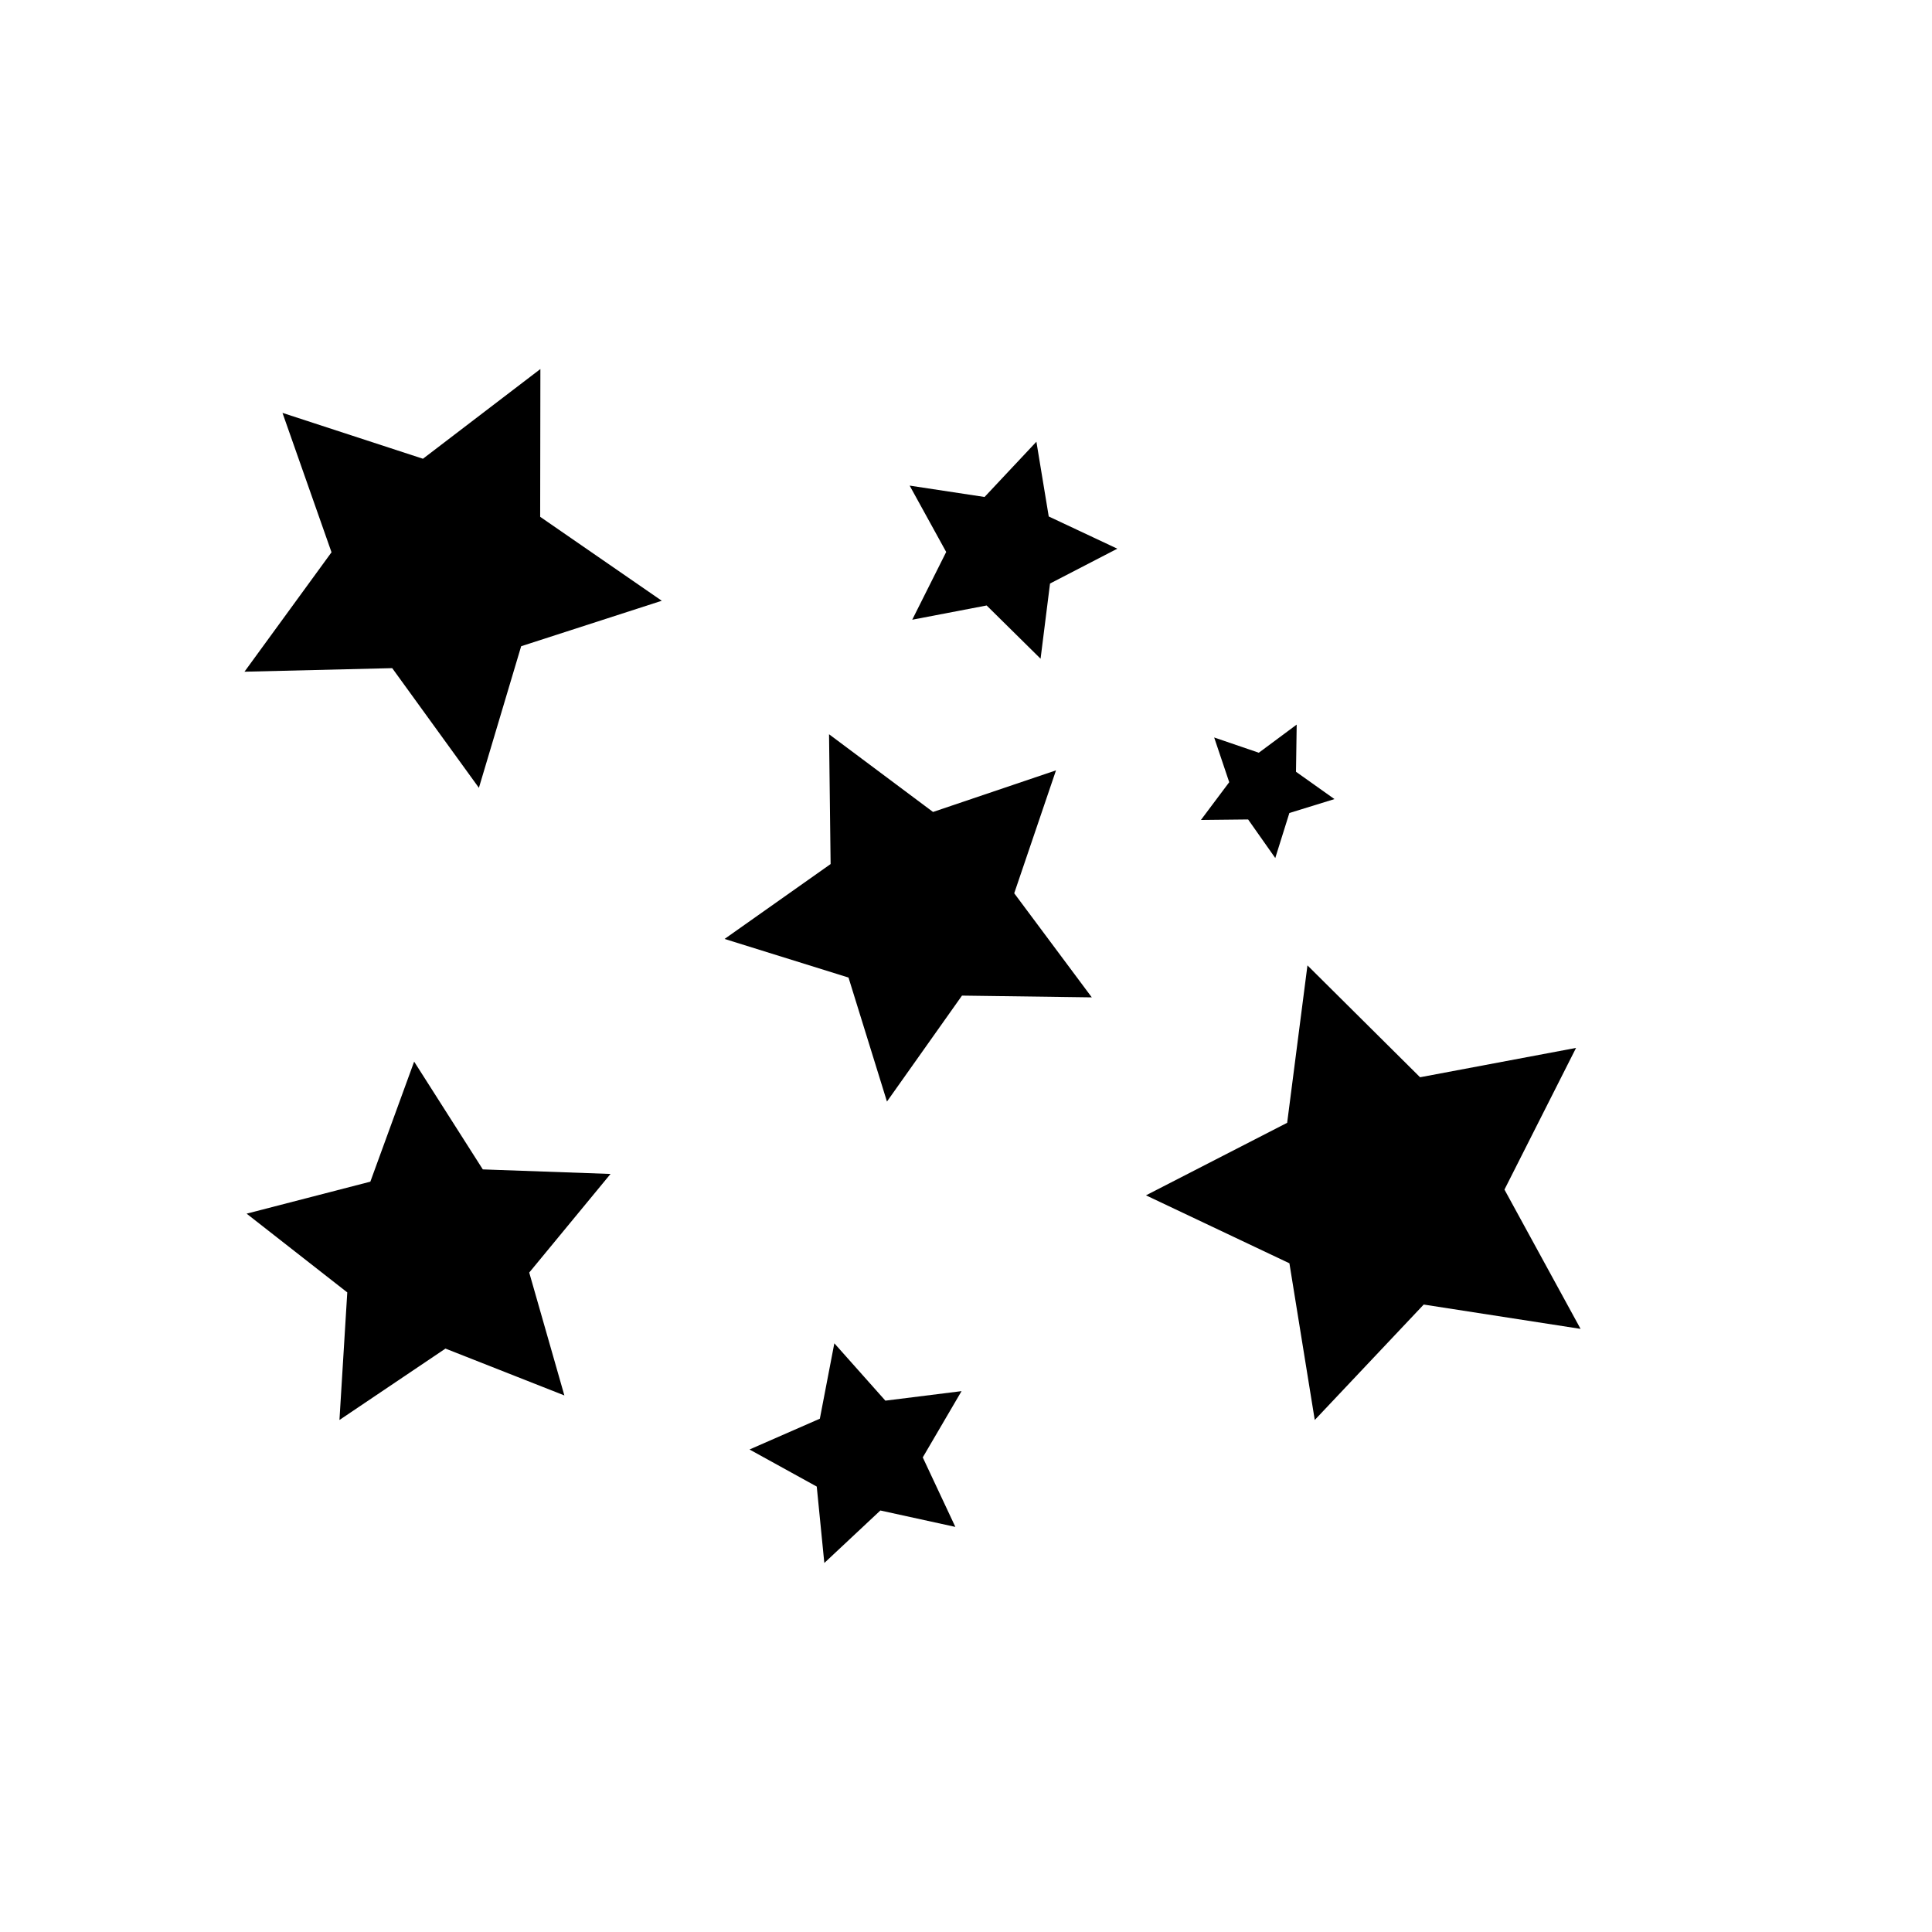 <?xml version="1.0" encoding="utf-8"?>
<!-- Generator: Adobe Illustrator 16.0.0, SVG Export Plug-In . SVG Version: 6.00 Build 0)  -->
<!DOCTYPE svg PUBLIC "-//W3C//DTD SVG 1.1//EN" "http://www.w3.org/Graphics/SVG/1.1/DTD/svg11.dtd">
<svg version="1.1" id="Layer_1" xmlns="http://www.w3.org/2000/svg" xmlns:xlink="http://www.w3.org/1999/xlink" x="0px" y="0px"
	 width="1024px" height="1024px" viewBox="0 0 1024 1024" enable-background="new 0 0 1024 1024" xml:space="preserve">
<polygon points="253.827,417.564 207.882,354.131 129.58,356.018 175.711,292.719 149.72,218.833 224.176,243.146 286.415,195.594 
	286.299,273.919 350.756,318.417 276.229,342.512 "/>
<polygon points="323.595,622.216 280.502,674.482 299.128,739.611 236.104,714.779 179.918,752.62 184.06,685.006 130.709,643.264 
	196.292,626.309 219.505,562.67 255.897,619.805 "/>
<polygon points="470.106,583.844 449.728,518.125 384.038,497.656 440.242,457.967 439.41,389.167 494.525,430.355 559.701,408.304 
	537.559,473.449 578.672,528.621 509.873,527.693 "/>
<polygon points="509.641,737.332 489.084,772.449 506.358,809.291 466.608,800.593 436.907,828.406 432.896,787.913 
	397.266,768.261 434.538,751.934 442.218,711.974 469.264,742.376 "/>
<polygon points="696.85,752.62 683.418,669.568 607.387,633.552 682.221,595.111 692.98,511.672 752.666,570.967 835.346,555.415 
	797.396,630.501 837.736,704.329 754.6,691.44 "/>
<polygon points="675.92,454.773 661.523,434.325 636.516,434.593 651.514,414.58 643.531,390.879 667.199,398.96 687.273,384.044 
	686.902,409.05 707.291,423.533 683.393,430.907 "/>
<polygon points="592.199,290.82 556.534,309.283 551.524,349.129 522.944,320.916 483.5,328.464 501.501,292.564 482.133,257.383 
	521.838,263.41 549.313,234.118 555.852,273.742 "/>
</svg>
